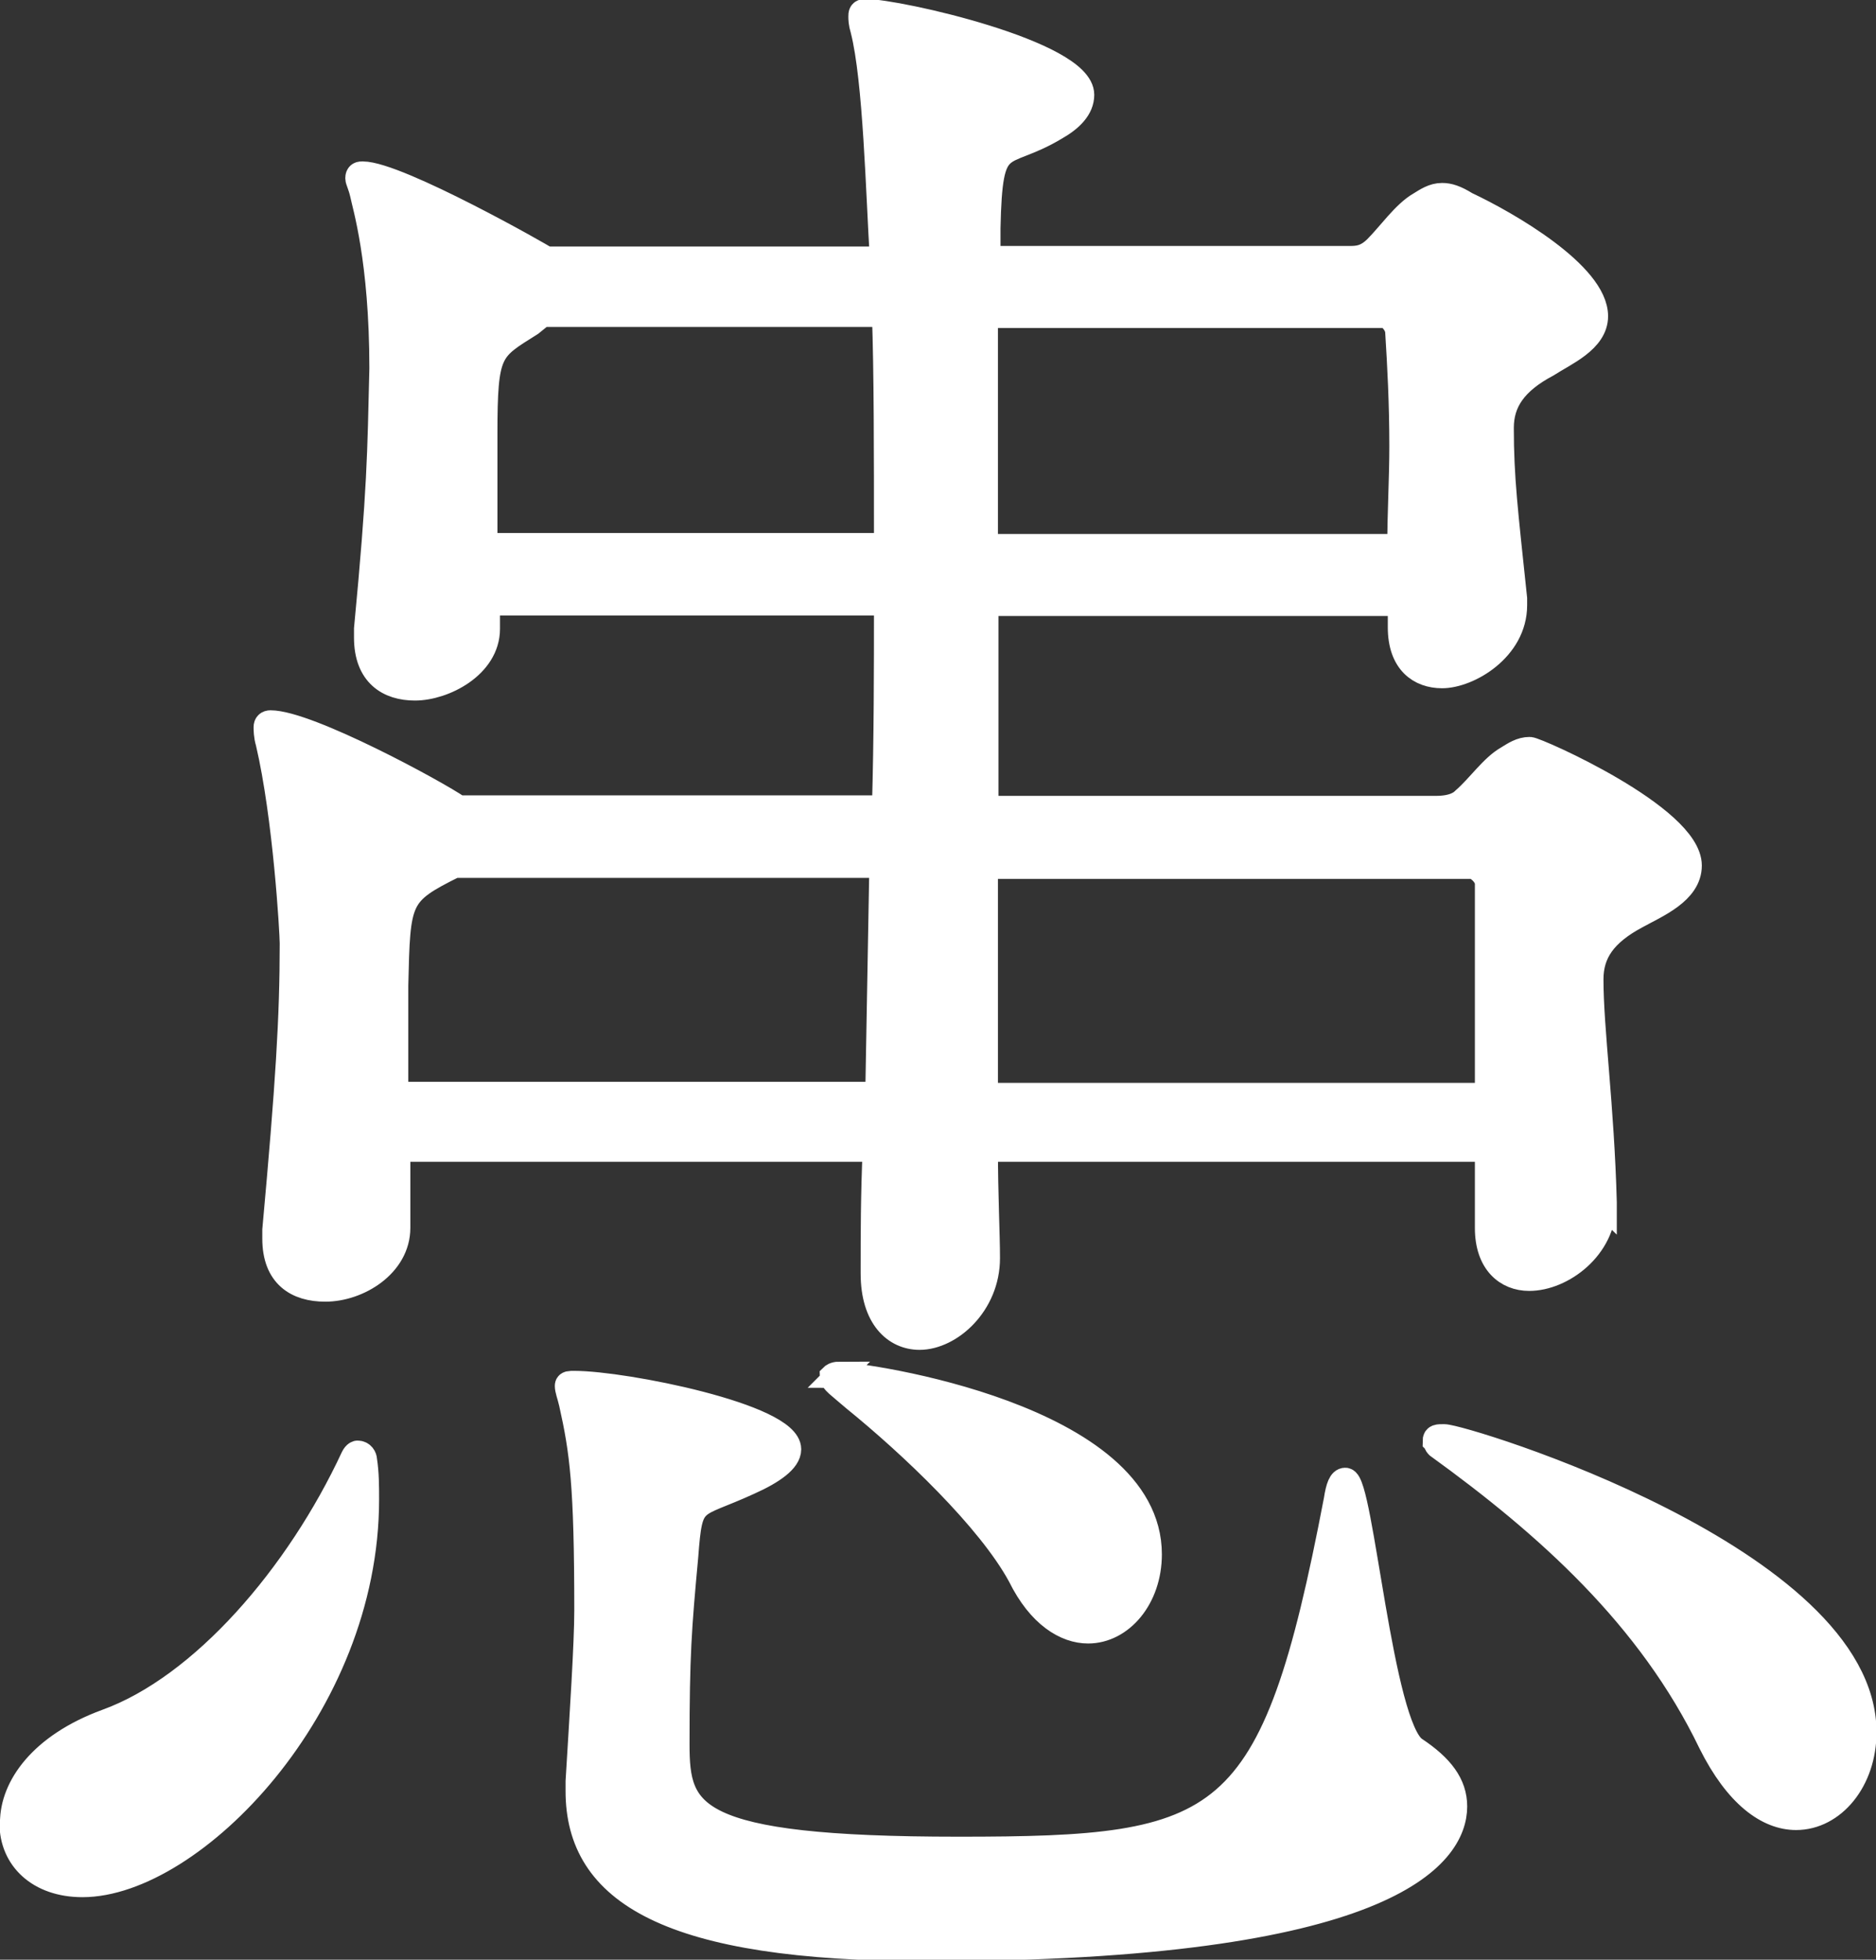 <?xml version="1.0" encoding="UTF-8"?>
<svg id="_レイヤー_2" data-name="レイヤー 2" xmlns="http://www.w3.org/2000/svg" viewBox="0 0 36.62 38.24">
  <rect x="0" y="0" width="36.62" height="38.24" fill="#333333" stroke="none"/>
  <defs>
    <style>
      .cls-1 {
        fill: #fff;
        stroke: #fff;
        stroke-miterlimit: 10;
        stroke-width: .5px;
      }
    </style>
  </defs>
  <g id="_レイヤー_1-2" data-name="レイヤー 1">
    <path class="cls-1" d="M.25,35.56c0-.68,.55-1.49,1.83-1.96,1.88-.68,3.75-2.86,4.82-5.16,.04-.08,.08-.08,.08-.08,.09,0,.13,.08,.13,.13,.04,.26,.04,.51,.04,.77,0,4.05-3.41,7.51-5.54,7.51-.85,0-1.37-.51-1.37-1.19Zm31.05-12.07c0,.85-.81,1.45-1.45,1.45-.43,0-.81-.3-.81-.98v-1.54h-9.81c0,.9,.04,1.66,.04,2.13,0,.9-.73,1.54-1.32,1.54-.47,0-.9-.38-.9-1.24v-.13c0-.6,0-1.41,.04-2.3H7.76v1.54c0,.72-.77,1.19-1.41,1.19-.55,0-.98-.26-.98-.98v-.17c.26-2.86,.34-4.14,.34-5.59,0-.21-.13-2.47-.47-3.92-.04-.13-.04-.26-.04-.3q0-.08,.08-.08c.73,0,3.24,1.36,3.67,1.66h8.32c.04-1.37,.04-2.73,.04-4.01h-7.8v.51c0,.72-.85,1.15-1.41,1.15-.51,0-.94-.26-.94-.98v-.17c.26-2.73,.26-3.41,.3-5.08,0-2.13-.34-3.2-.38-3.41-.04-.17-.09-.26-.09-.3,0-.08,.04-.08,.09-.08,.68,0,3.54,1.62,3.58,1.66h6.57c-.08-1.28-.13-3.5-.38-4.48-.04-.13-.04-.21-.04-.26s0-.09,.08-.09c.64,0,4.22,.81,4.22,1.62,0,.26-.21,.47-.51,.64-1.07,.64-1.28,.08-1.32,1.96v.6h7.04c.17,0,.34,0,.55-.21,.26-.26,.55-.68,.85-.85,.13-.08,.26-.17,.43-.17,.13,0,.26,.04,.47,.17,.81,.38,2.52,1.37,2.52,2.18,0,.47-.6,.72-.94,.94-.64,.34-.9,.73-.9,1.24,0,.98,.08,1.62,.26,3.33v.13c0,.85-.9,1.37-1.41,1.37-.43,0-.81-.26-.81-.94v-.47h-8.1v4.01h8.79c.38,0,.51-.13,.55-.17,.3-.26,.55-.64,.85-.81,.13-.08,.26-.17,.43-.17,.13,0,3.11,1.32,3.11,2.26,0,.51-.64,.77-1.02,.98-.64,.34-.9,.72-.9,1.24,0,.98,.21,2.47,.26,4.35v.04Zm-14.07-6.61H8.87c-1.11,.55-1.11,.64-1.15,2.35v2.13h9.42l.08-4.48ZM10.57,6.14l-.21,.17c-.81,.51-.9,.51-.9,2.17v2.17h7.85c0-1.83,0-3.41-.04-4.52h-6.7Zm.72,28.62c.08-1.32,.17-2.69,.17-3.33,0-2.47-.09-3.11-.3-4.05-.04-.17-.08-.26-.08-.34,0-.04,.04-.04,.13-.04,.98,0,4.18,.64,4.18,1.28,0,.21-.3,.43-.77,.64-1.11,.51-1.15,.26-1.24,1.45-.13,1.41-.17,1.92-.17,3.67,0,1.37,.26,2.05,5.5,2.05s6.14-.34,7.38-6.82c.04-.26,.09-.38,.17-.38,.3,0,.68,4.82,1.36,5.25,.51,.34,.77,.68,.77,1.11,0,.94-1.28,2.77-10.28,2.77-5.08,0-6.82-1.11-6.82-3.07v-.17Zm5.08-7.93c.51,0,6.06,.81,6.06,3.5,0,.85-.55,1.49-1.19,1.49-.43,0-.94-.3-1.32-1.07-.6-1.11-2.13-2.56-3.24-3.46-.3-.26-.43-.34-.43-.43,0,0,.04-.04,.13-.04Zm2.86-20.68v4.52h8.1c0-.68,.04-1.32,.04-1.96,0-.85-.04-1.58-.08-2.22,0-.17-.17-.34-.26-.34h-7.8Zm9.81,11.09c0-.17-.21-.34-.3-.34h-9.51v4.48h9.81v-4.14Zm-1.02,10.88c0-.08,.04-.08,.17-.08,.38,0,8.19,2.39,8.19,5.76,0,.94-.6,1.66-1.32,1.66-.55,0-1.15-.43-1.66-1.45-1.19-2.47-3.2-4.26-5.33-5.8,0,0-.04-.04-.04-.08Z"/>
  </g>
</svg>